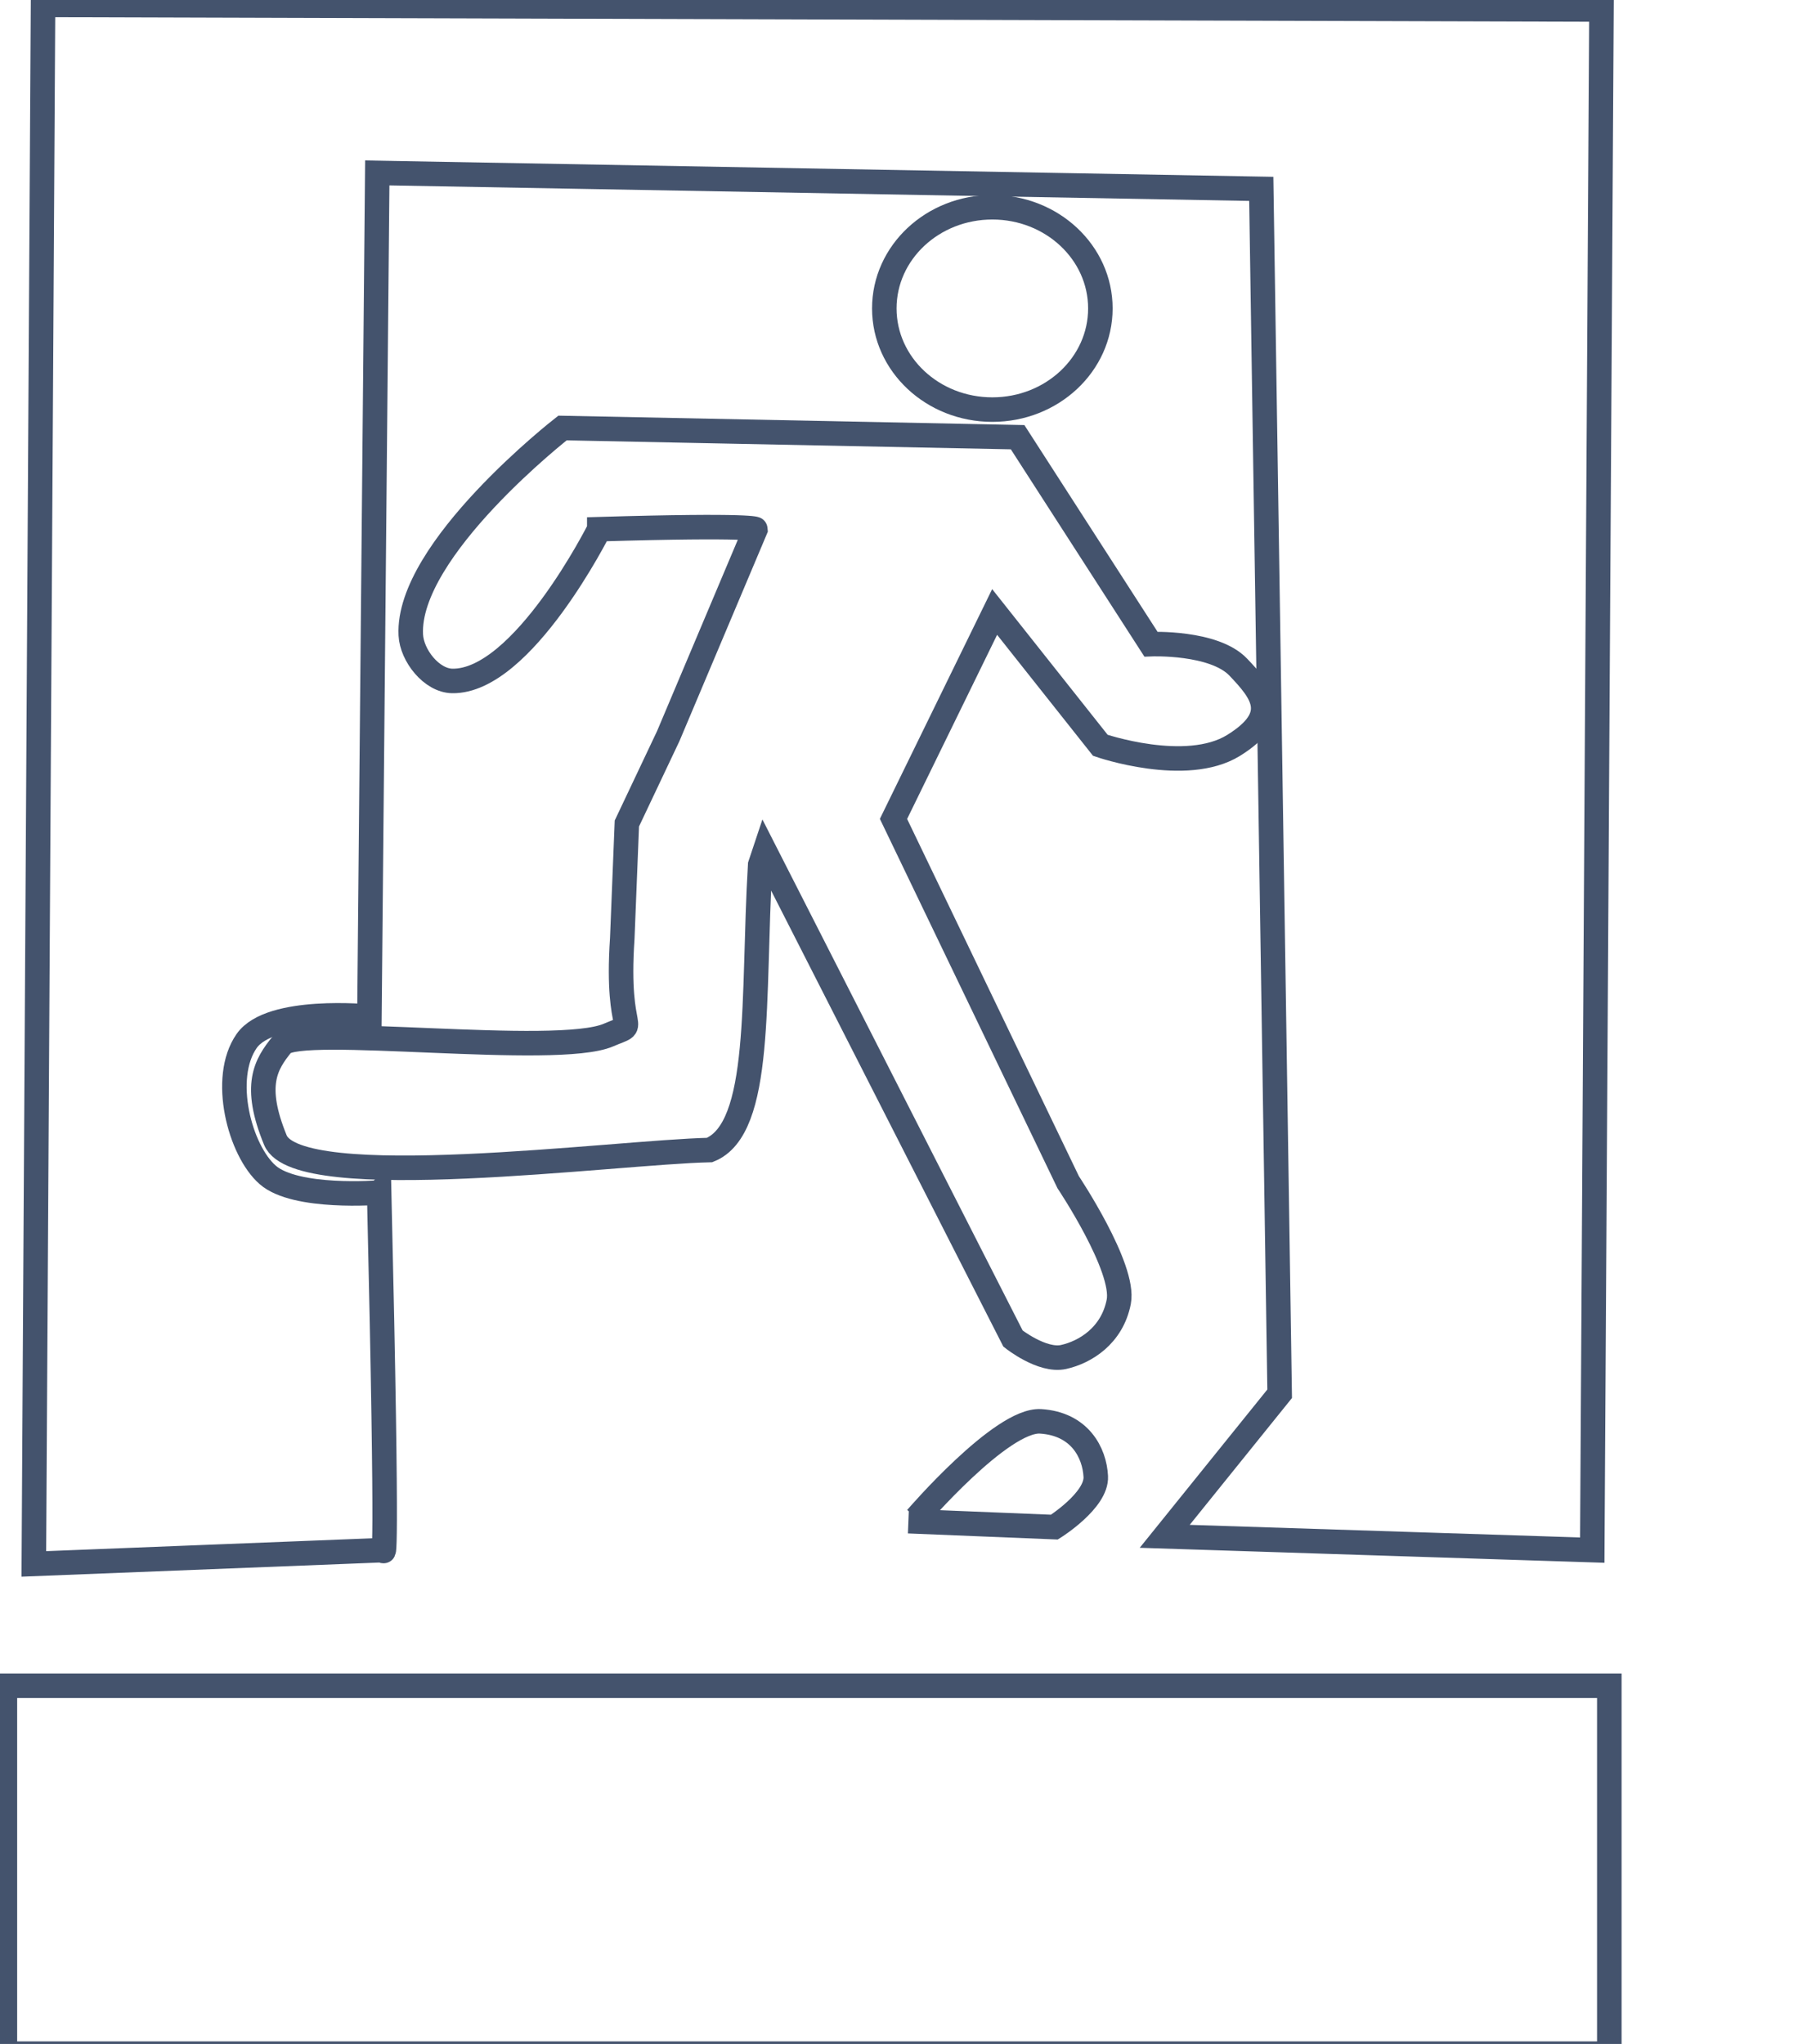 <svg data-v-9833e8b2="" version="1.1" xmlns="http://www.w3.org/2000/svg" xmlns:xlink="http://www.w3.org/1999/xlink" width="22" height="25"><g data-v-9833e8b2=""><path data-v-9833e8b2="" transform="scale(0.06)" fill="none" stroke="rgba(68, 83, 109, 1)" paint-order="fill stroke markers" d="m77.326,243.102c1.875,80.625 0.824,72.898 0.824,72.898l-71.25,2.812l1.875,-317.812l317.812,0.938l-1.875,314.062l-87.188,-2.812l23.438,-29.062l-3.75,-245.625l-180.275,-3.248l-1.6,171.998c0,0 -20.167,-2.014 -25.038,4.962c-5.274,7.554 -1.408,22.32 4.299,27.301c5.707,4.982 22.727,3.589 22.727,3.589z" stroke-width="5" stroke-miterlimit="10" stroke-dasharray=""></path><path data-v-9833e8b2="" transform="scale(0.06)" fill="none" stroke="rgba(68, 83, 109, 1)" paint-order="fill stroke markers" d="m180.337,62.875c0,-11.395 9.859,-20.625 22.031,-20.625c12.172,0 22.031,9.23 22.031,20.625c0,11.395 -9.859,20.625 -22.031,20.625c-12.172,0 -22.031,-9.23 -22.031,-20.625z" stroke-width="5" stroke-miterlimit="10" stroke-dasharray=""></path><path data-v-9833e8b2="" transform="scale(0.06)" fill="none" stroke="rgba(68, 83, 109, 1)" paint-order="fill stroke markers" d="m122.212,107.875c31.875,-0.938 31.875,0 31.875,0l-17.812,42.188l-8.438,17.812l-0.938,23.438c-1.412,20.999 4.078,16.756 -2.812,19.688c-10.598,4.566 -63.224,-2.233 -66.562,1.875c-3.339,4.108 -5.946,8.361 -1.373,19.527c4.573,11.165 69.422,2.447 88.56,2.036c10.882,-4.404 8.711,-31.189 10.312,-58.125l0.938,-2.812l50.625,99.375c0,0 5.938,4.72 10.312,3.75c4.374,-0.97 9.898,-4.318 11.25,-11.25c1.352,-6.932 -10.312,-24.375 -10.312,-24.375l-35.625,-74.062l20.625,-42.188l21.562,27.188c0,0 17.491,6.024 27.188,0c9.697,-6.024 5.906,-10.72 0.938,-15.938c-4.968,-5.218 -17.812,-4.688 -17.812,-4.688l-27.188,-42.188l-92.812,-1.875c0,0 -31.81,24.771 -30.938,42.188c0.21,4.199 4.234,9.297 8.438,9.375c14.362,0.267 30,-30.938 30,-30.938z" stroke-width="5" stroke-miterlimit="10" stroke-dasharray=""></path><path data-v-9833e8b2="" transform="scale(0.06)" fill="none" stroke="rgba(68, 83, 109, 1)" paint-order="fill stroke markers" d="m186.9,309.438c0,0 17.332,-20.184 25.312,-19.688c7.981,0.497 11.007,6.384 11.25,11.25c0.243,4.866 -8.438,10.312 -8.438,10.312l-29.773,-1.212" stroke-width="5" stroke-miterlimit="10" stroke-dasharray=""></path><path data-v-9833e8b2="" transform="scale(0.06)" fill="none" stroke="rgba(68, 83, 109, 1)" paint-order="fill stroke markers" d="m1,344.607c0,-0.52 0,-0.956 0,-0.956l327.188,0c0,0 0,0.437 0,0.956l0,73.088c0,0.52 0,0.956 0,0.956l-327.188,0c0,0 0,-0.437 0,-0.956l0,-73.088z" stroke-width="5" stroke-miterlimit="10" stroke-dasharray=""></path></g></svg>
